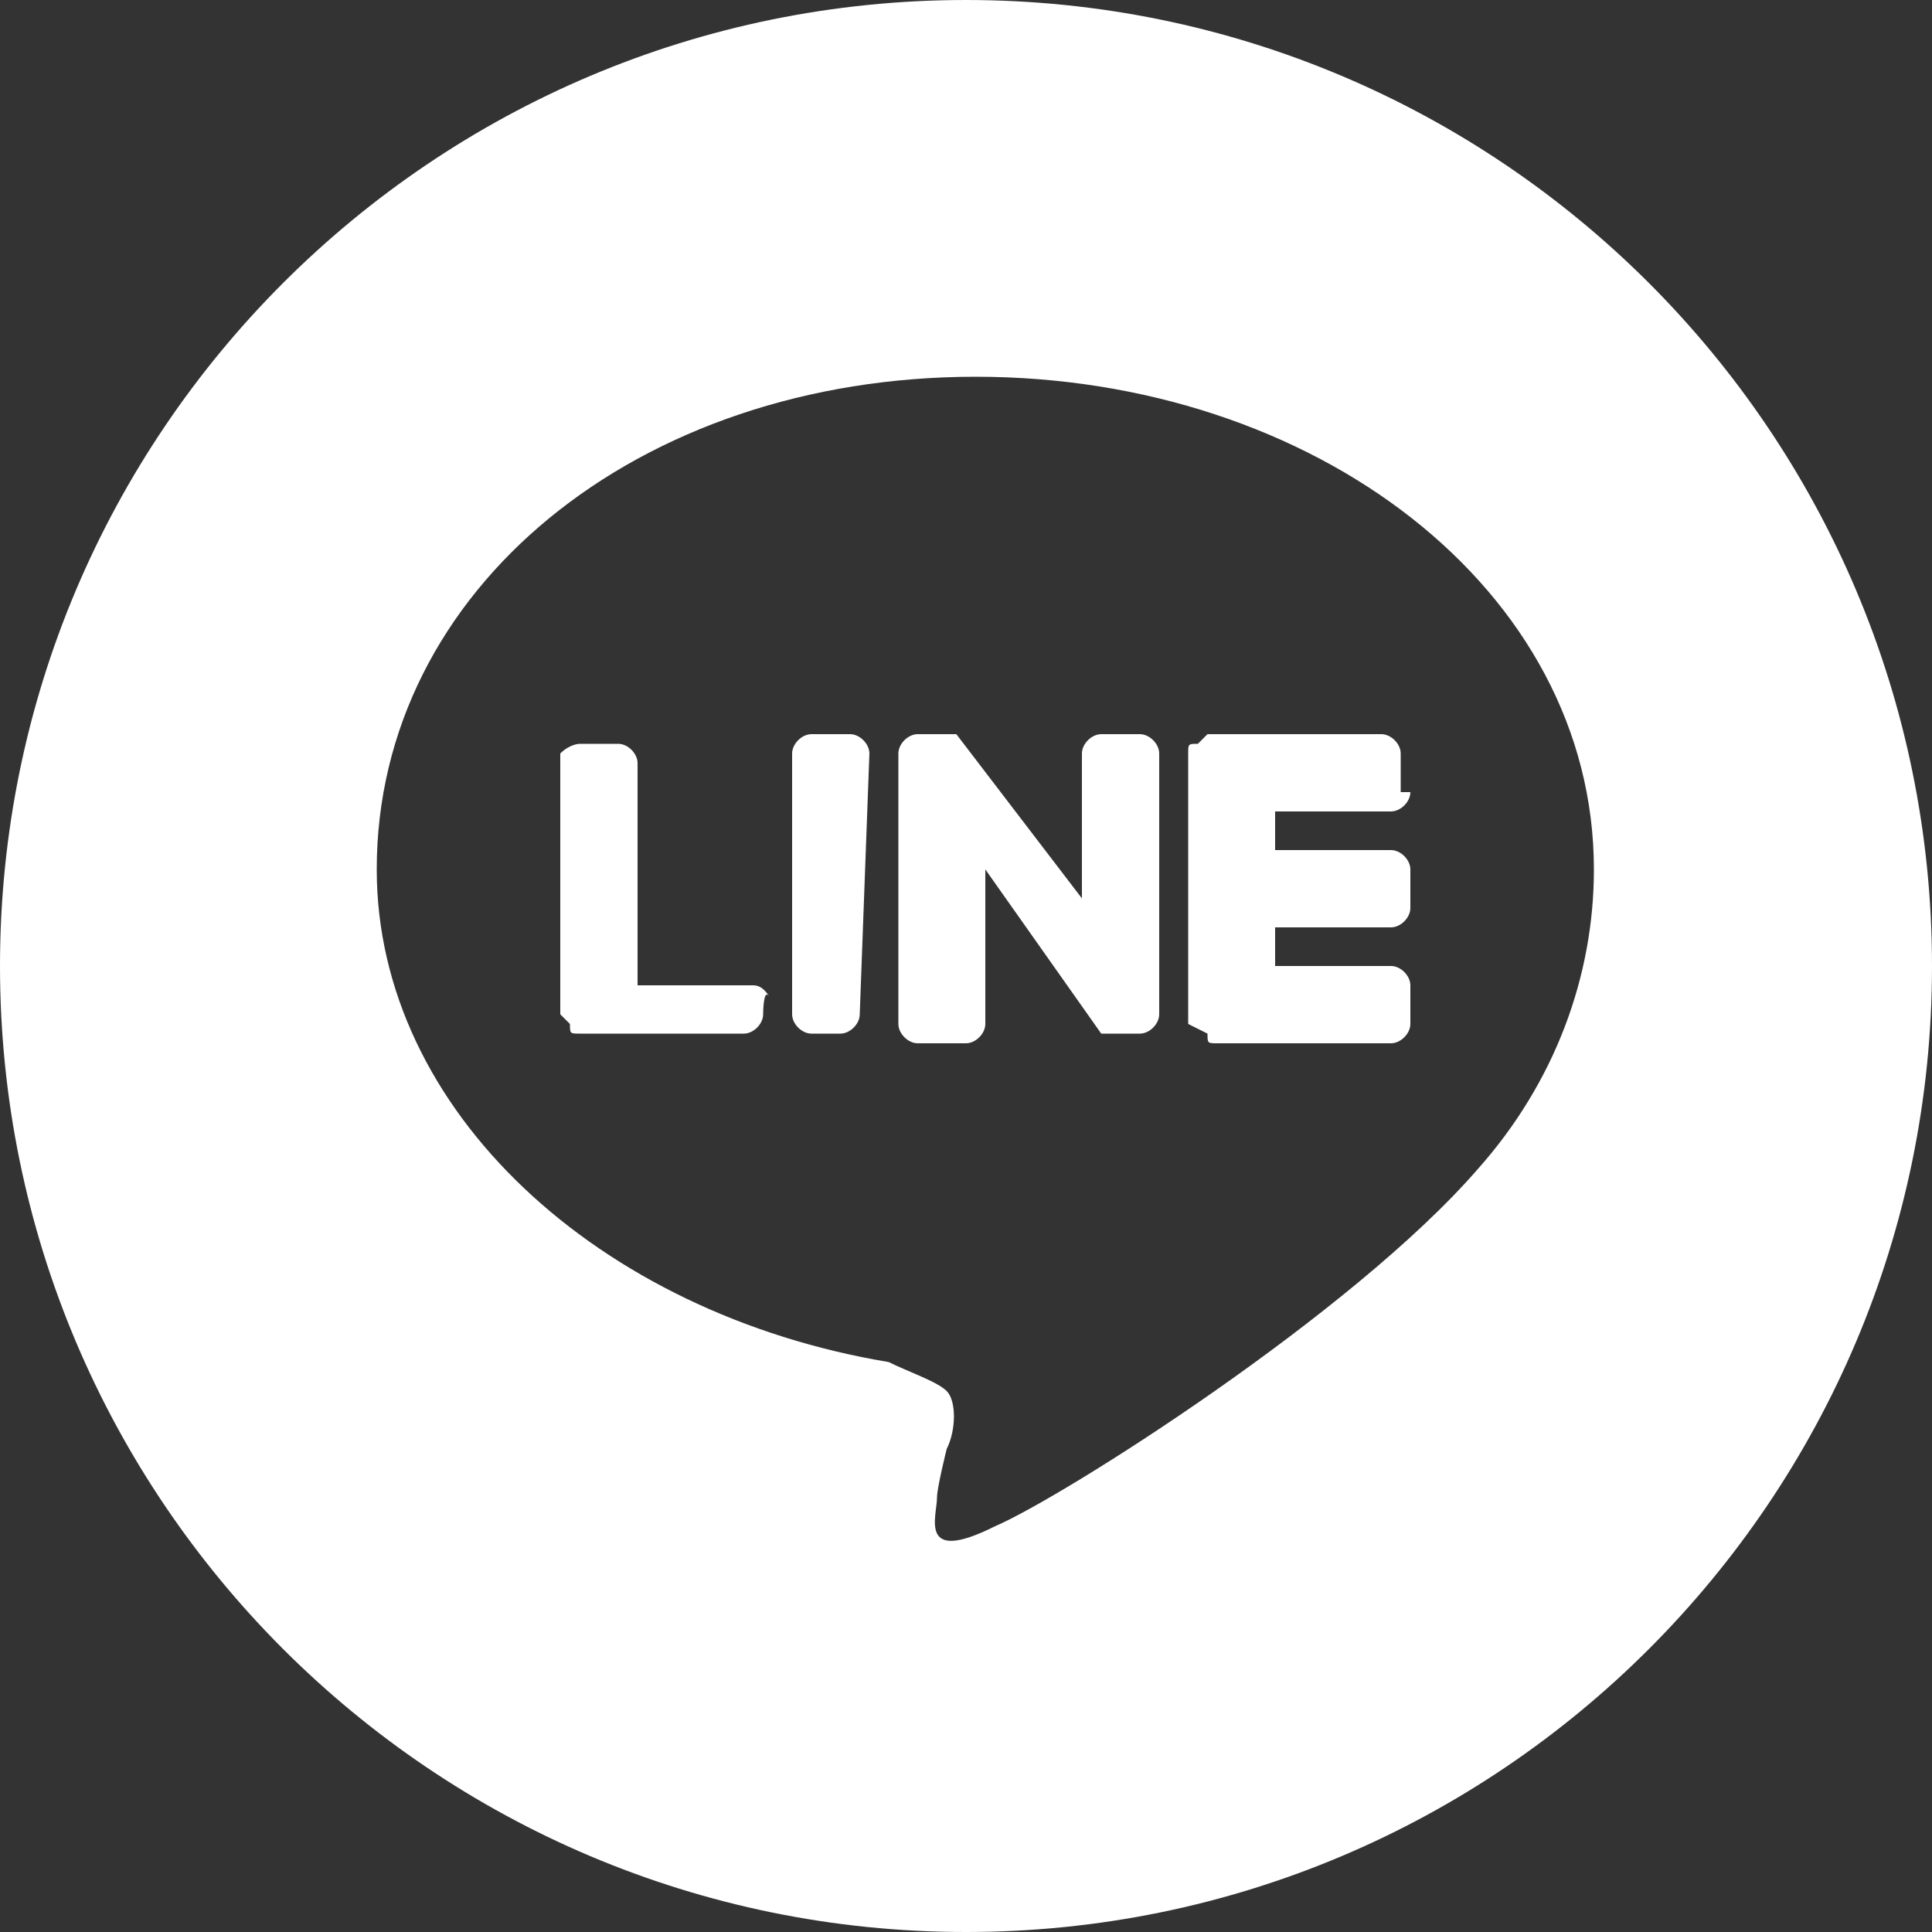 <?xml version="1.0" encoding="utf-8"?>
<!-- Generator: Adobe Illustrator 24.3.0, SVG Export Plug-In . SVG Version: 6.00 Build 0)  -->
<svg version="1.1" id="レイヤー_1" xmlns="http://www.w3.org/2000/svg" xmlns:xlink="http://www.w3.org/1999/xlink" x="0px"
	 y="0px" viewBox="0 0 20 20" style="enable-background:new 0 0 20 20;" xml:space="preserve">
<rect x="0" y="0" width="20" height="20" fill="#333333" stroke="none"/>
<style type="text/css">
	.st0{fill:#FFFFFF;}
</style>
<g>
	<path class="st0" d="M8.8,7.6H8.4c-0.1,0-0.2,0.1-0.2,0.2v2.7c0,0.1,0.1,0.2,0.2,0.2h0.3c0.1,0,0.2-0.1,0.2-0.2L9,7.8
		C9,7.7,8.9,7.6,8.8,7.6z"/>
	<path class="st0" d="M7.8,10.2H6.6V7.9c0-0.1-0.1-0.2-0.2-0.2H6c0,0-0.1,0-0.2,0.1v2.7l0.1,0.1c0,0.1,0,0.1,0.1,0.1h1.7
		c0.1,0,0.2-0.1,0.2-0.2c0,0,0-0.27,0.06-0.19C7.92,10.25,7.87,10.2,7.8,10.2z"/>
	<path class="st0" d="M11.8,7.6h-0.4c-0.1,0-0.2,0.1-0.2,0.2v1.5L9.9,7.6H9.5c-0.1,0-0.2,0.1-0.2,0.2v2.8c0,0.1,0.1,0.2,0.2,0.2H10
		c0.1,0,0.2-0.1,0.2-0.2V9l1.2,1.7h0.4c0.1,0,0.2-0.1,0.2-0.2V7.8C12,7.7,11.9,7.6,11.8,7.6z"/>
	<path class="st0" d="M14.4,8.4c0.1,0,0.2-0.1,0.2-0.2h-0.1V7.8c0-0.1-0.1-0.2-0.2-0.2h-1.8l-0.1,0.1c-0.1,0-0.1,0-0.1,0.1v2.8
		l0.2,0.1c0,0.1,0,0.1,0.1,0.1h1.8c0.1,0,0.2-0.1,0.2-0.2v-0.4c0-0.1-0.1-0.2-0.2-0.2h-1.2V9.6h1.2c0.1,0,0.2-0.1,0.2-0.2V9
		c0-0.1-0.1-0.2-0.2-0.2h-1.2V8.4H14.4z"/>
	<path class="st0" d="M10,0C4.48,0,0,4.48,0,10s4.48,10,10,10s10-4.48,10-10S15.52,0,10,0z M15.3,12.1c-1.3,1.5-4.3,3.4-5,3.7
		c-0.8,0.4-0.6-0.1-0.6-0.3c0-0.1,0.1-0.5,0.1-0.5c0.1-0.2,0.1-0.5,0-0.6c-0.1-0.1-0.4-0.2-0.6-0.3c-3-0.5-5.3-2.6-5.3-5.1
		c0-2.9,2.7-5.1,6.2-5.1s6.4,2.2,6.4,5.1C16.5,10.1,16.1,11.2,15.3,12.1z"/>
</g>
</svg>
